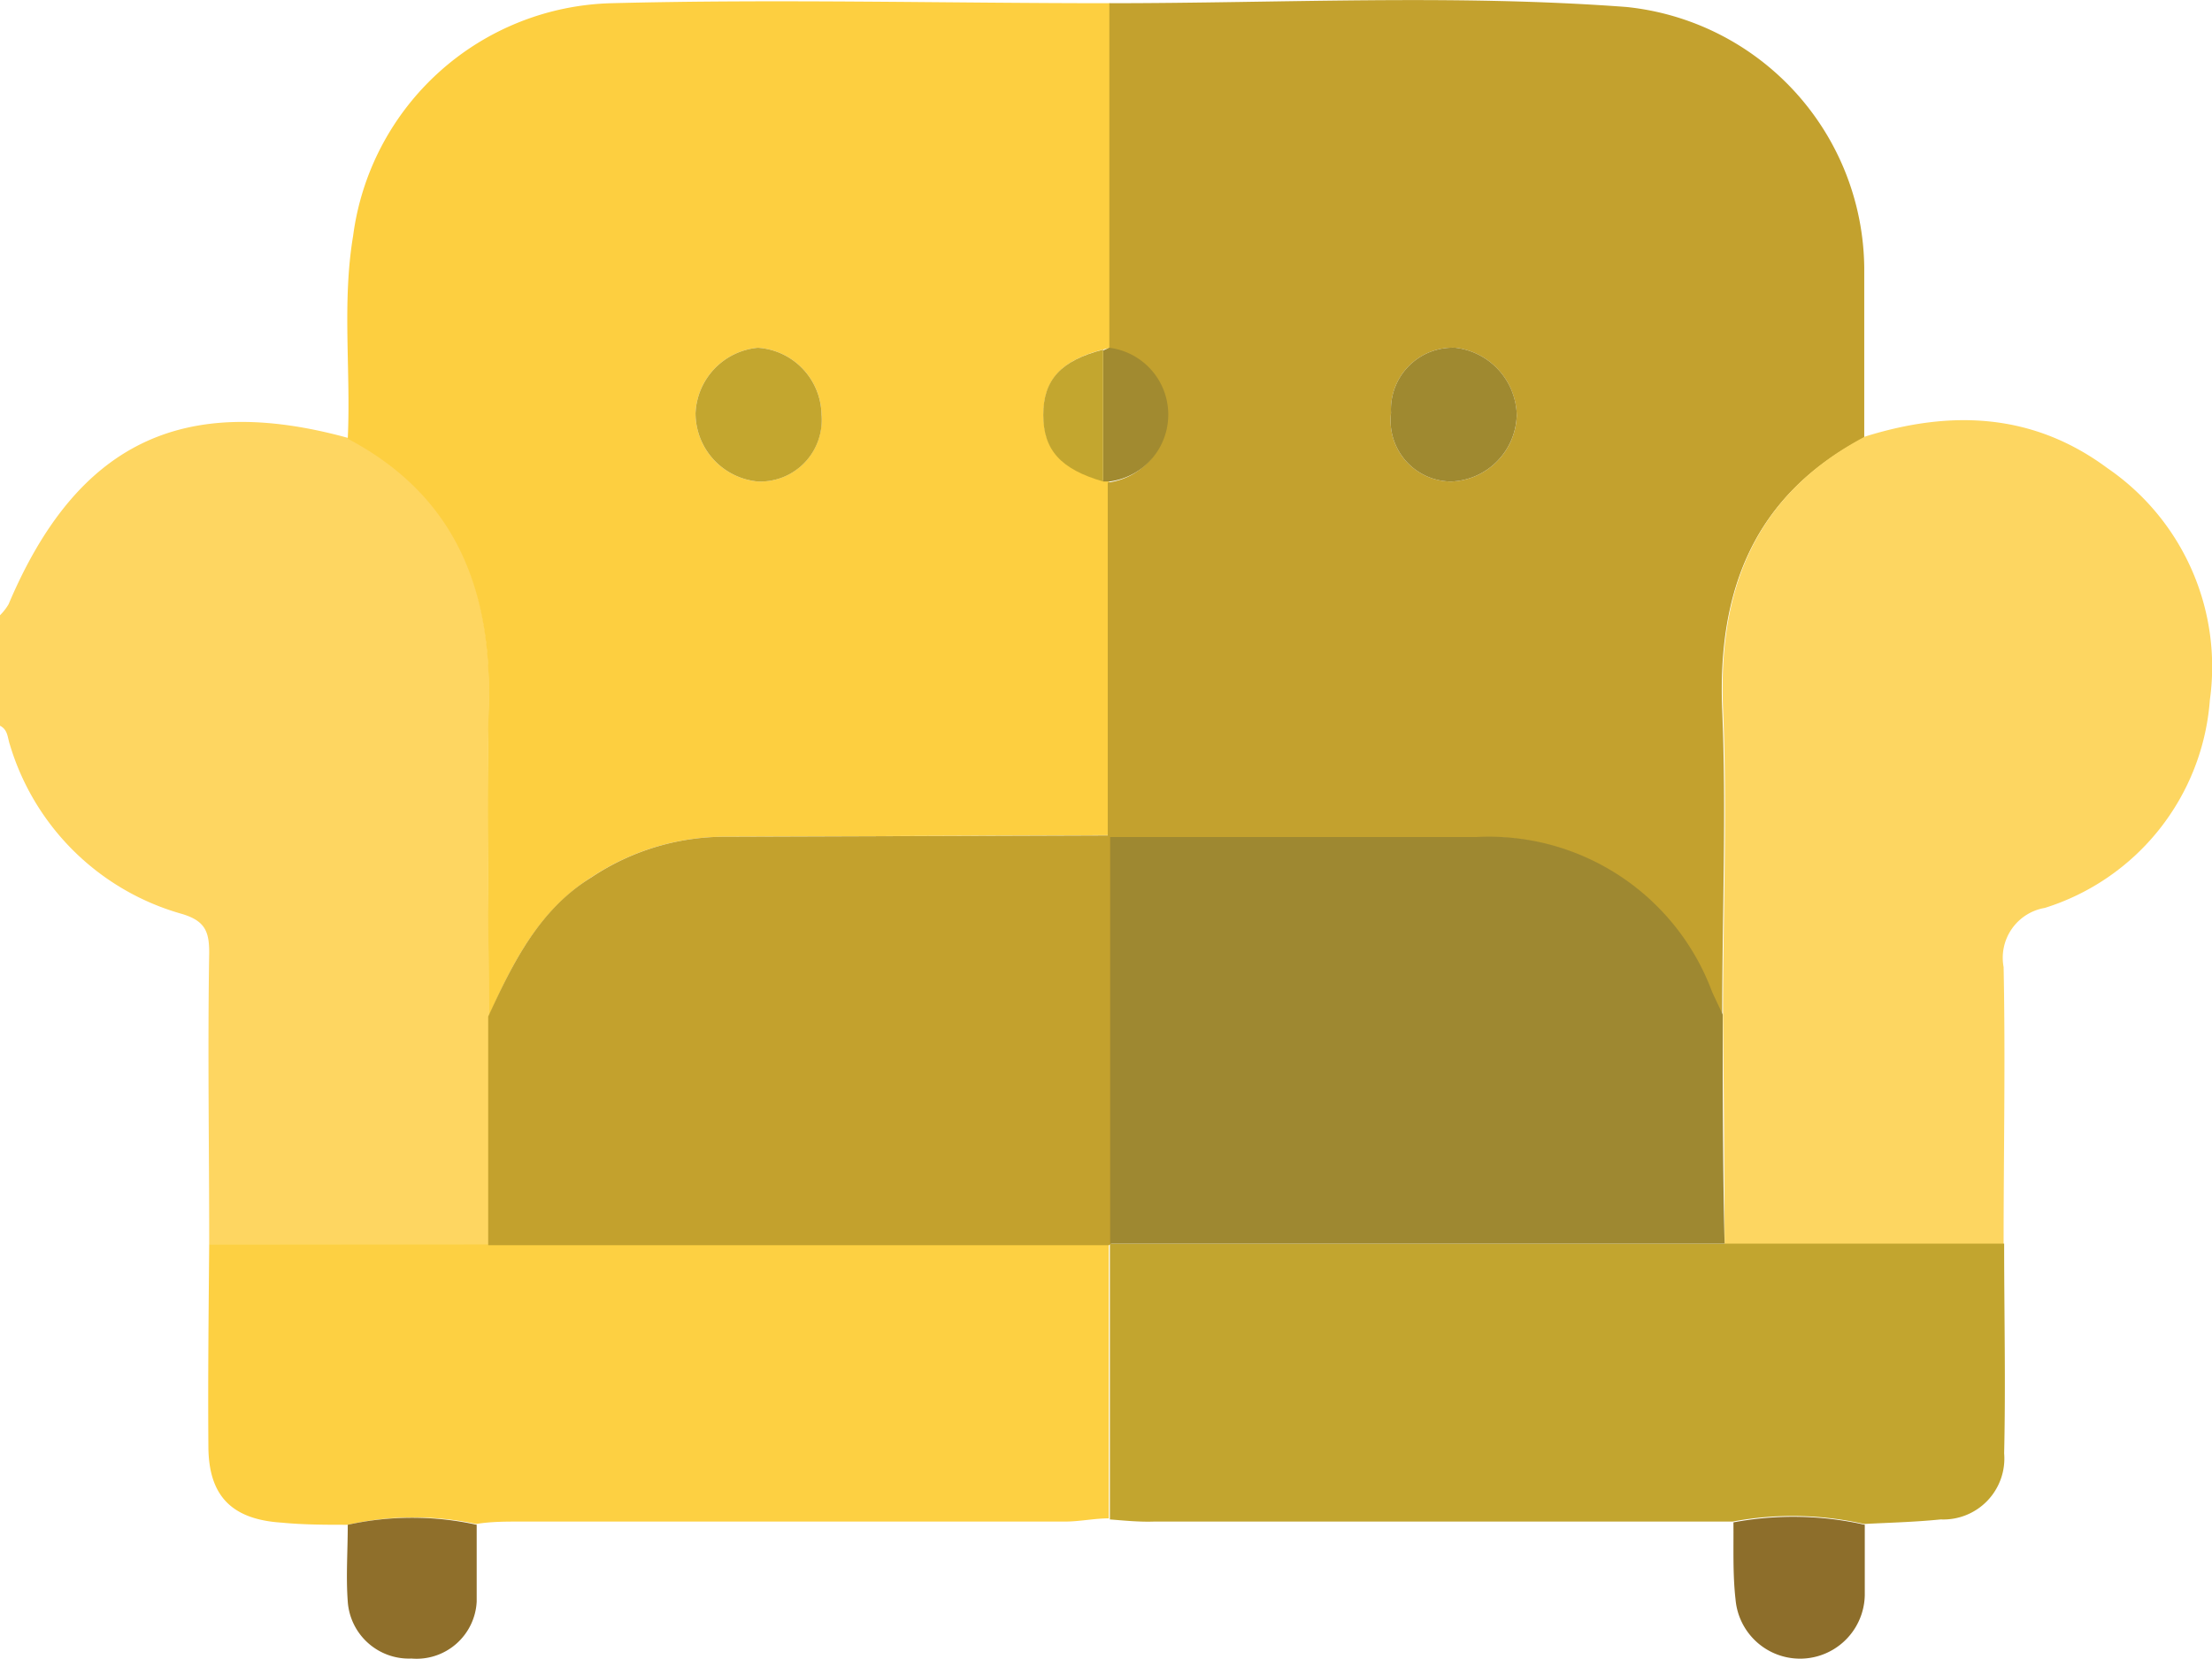<svg xmlns="http://www.w3.org/2000/svg" viewBox="0 0 82.69 62.03"><defs><style>.cls-1{fill:#fed661;}.cls-2{fill:#fdcf40;}.cls-3{fill:#c3a12e;}.cls-4{fill:#fdd661;}.cls-5{fill:#fdd042;}.cls-6{fill:#c2a52f;}.cls-7{fill:#8d6e2b;}.cls-8{fill:#8f6f2b;}.cls-9{fill:#c3a12d;}.cls-10{fill:#c3a62f;}.cls-11{fill:#a18a30;}.cls-12{fill:#9e8831;}.cls-13{fill:#9f8930;}</style></defs><title>Asset 20</title><g id="Layer_2" data-name="Layer 2"><g id="Layer_1-2" data-name="Layer 1"><path class="cls-1" d="M7.82,46.51c0-3.63-.06-7.27,0-10.9,0-.78-.15-1.18-1-1.44A9.36,9.36,0,0,1,.37,27.84c-.09-.26-.07-.56-.37-.71V23a2.06,2.06,0,0,0,.32-.41c2.54-6,6.47-7.93,12.69-6.22,4,2.11,5.37,5.56,5.27,9.9-.1,3.9,0,7.8,0,11.7,0,2.85,0,5.7,0,8.55Z"/><path class="cls-2" d="M18.27,38c0-3.9-.09-7.8,0-11.7.1-4.34-1.28-7.79-5.27-9.9.12-2.53-.22-5.07.2-7.58A10,10,0,0,1,22.85.12c6.21-.16,12.43,0,18.64,0q0,6.44,0,12.88l-.23.06c-1.59.41-2.25,1.14-2.25,2.44s.66,2,2.25,2.46l.22.05q0,6.61,0,13.21L27,31.28a9,9,0,0,0-4.81,1.46C20.17,34,19.19,35.93,18.27,38ZM26,15.45A2.57,2.57,0,0,0,28.33,18a2.3,2.3,0,0,0,2.38-2.45A2.55,2.55,0,0,0,28.33,13,2.57,2.57,0,0,0,26,15.45Z"/><path class="cls-3" d="M41.47,13q0-6.43,0-12.88c6.44,0,12.89-.34,19.32.14A9.9,9.9,0,0,1,69.69,10c0,2.12,0,4.24,0,6.36-4.12,2.16-5.49,5.69-5.31,10.17.16,3.8,0,7.62,0,11.44-.13-.29-.27-.57-.4-.86a8.9,8.9,0,0,0-8.84-5.8c-4.56,0-9.12,0-13.68,0l-.05-.06q0-6.6,0-13.21a2.52,2.52,0,0,0,0-5ZM52,15.44A2.28,2.28,0,0,0,54.26,18a2.55,2.55,0,0,0,2.44-2.47A2.6,2.6,0,0,0,54.41,13,2.31,2.31,0,0,0,52,15.44Z"/><path class="cls-4" d="M64.41,37.93c0-3.82.17-7.64,0-11.44-.18-4.48,1.19-8,5.31-10.17,3.2-1,6.27-.89,9.06,1.18a9,9,0,0,1,3.83,8.67,8.83,8.83,0,0,1-6.17,7.77,1.89,1.89,0,0,0-1.54,2.21c.07,3.46,0,6.91,0,10.37l-10.43,0C64.46,43.64,64.44,40.78,64.41,37.93Z"/><path class="cls-5" d="M7.82,46.51H18.25l23.2,0,0,10.25c-.54,0-1.09.12-1.64.12H19.45c-.55,0-1.1,0-1.65.09A11.19,11.19,0,0,0,13,57c-.83,0-1.65,0-2.47-.08-1.87-.12-2.74-1-2.74-2.87C7.77,51.54,7.8,49,7.82,46.51Z"/><path class="cls-6" d="M41.49,56.8l0-10.25,0-.06h23l10.43,0c0,2.61.06,5.22,0,7.84a2.28,2.28,0,0,1-2.37,2.47c-1,.1-1.91.12-2.87.17a12.12,12.12,0,0,0-4.91-.09H43.14C42.59,56.9,42,56.84,41.49,56.8Z"/><path class="cls-7" d="M64.8,56.91a12.12,12.12,0,0,1,4.91.09c0,.88,0,1.76,0,2.63a2.42,2.42,0,0,1-4.83.17C64.77,58.85,64.81,57.87,64.8,56.91Z"/><path class="cls-8" d="M13,57a11.19,11.19,0,0,1,4.82,0c0,.95,0,1.92,0,2.87A2.25,2.25,0,0,1,15.38,62,2.29,2.29,0,0,1,13,59.87C12.93,58.92,13,58,13,57Z"/><path class="cls-9" d="M41.45,46.55l-23.2,0c0-2.85,0-5.7,0-8.55.92-2,1.9-4,3.87-5.21A9,9,0,0,1,27,31.28l14.49-.05.05.06q0,7.6,0,15.2Z"/><path class="cls-10" d="M26,15.45A2.57,2.57,0,0,1,28.33,13a2.55,2.55,0,0,1,2.38,2.5A2.3,2.3,0,0,1,28.33,18,2.57,2.57,0,0,1,26,15.45Z"/><path class="cls-11" d="M41.47,13a2.52,2.52,0,0,1,0,5L41.24,18v-4.9Z"/><path class="cls-10" d="M41.24,13.07V18C39.65,17.54,39,16.82,39,15.51S39.65,13.48,41.24,13.07Z"/><path class="cls-12" d="M41.5,46.49q0-7.6,0-15.2c4.56,0,9.12,0,13.68,0A8.9,8.9,0,0,1,64,37.07c.13.29.27.57.4.86,0,2.85,0,5.71.07,8.56Z"/><path class="cls-13" d="M52,15.44A2.31,2.31,0,0,1,54.41,13a2.6,2.6,0,0,1,2.29,2.49A2.55,2.55,0,0,1,54.26,18,2.28,2.28,0,0,1,52,15.44Z"/></g></g></svg>